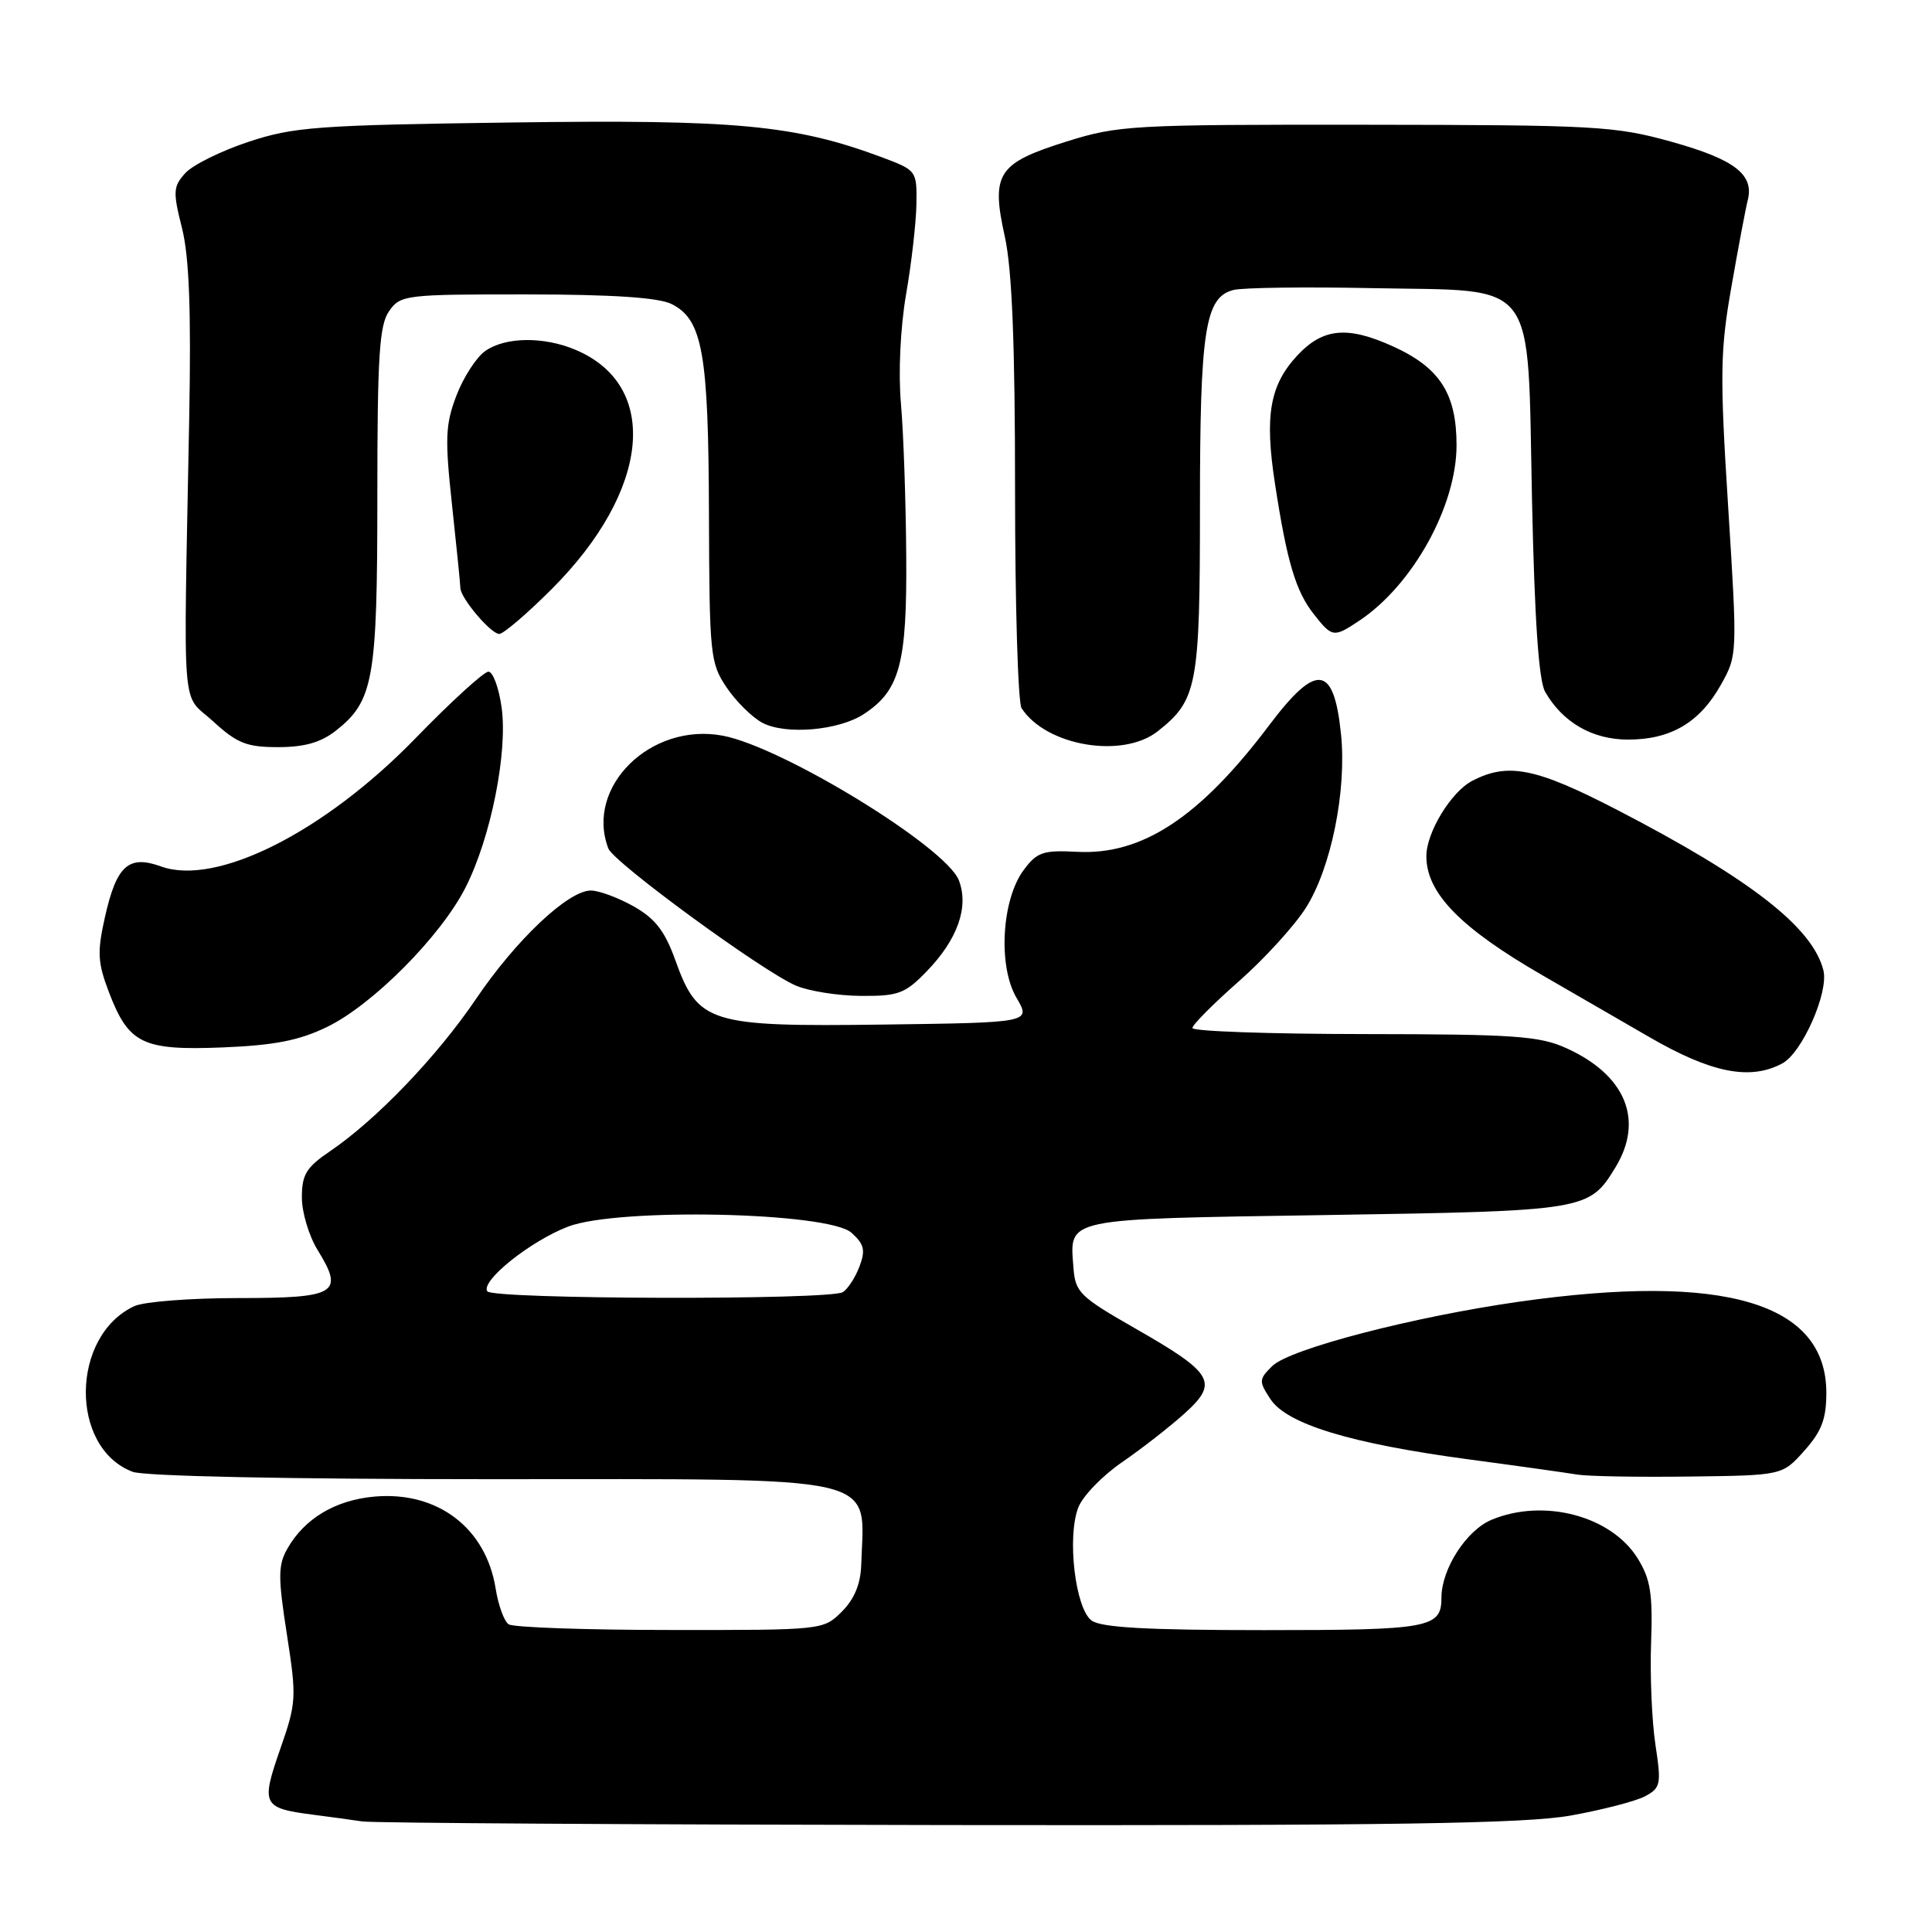 <?xml version="1.0" encoding="UTF-8" standalone="no"?>
<!DOCTYPE svg PUBLIC "-//W3C//DTD SVG 1.1//EN" "http://www.w3.org/Graphics/SVG/1.1/DTD/svg11.dtd" >
<svg xmlns="http://www.w3.org/2000/svg" xmlns:xlink="http://www.w3.org/1999/xlink" version="1.1" viewBox="0 0 256 256">
 <g >
 <path fill="currentColor"
d=" M 208.12 240.57 C 212.31 239.82 216.74 238.67 217.97 238.02 C 220.06 236.90 220.15 236.43 219.35 231.16 C 218.88 228.05 218.62 221.97 218.78 217.66 C 219.01 211.19 218.70 209.24 217.01 206.51 C 213.52 200.86 204.56 198.49 197.64 201.38 C 194.30 202.77 191.00 207.90 191.00 211.70 C 191.00 215.72 189.45 216.00 167.49 216.00 C 151.99 216.00 145.92 215.66 144.64 214.73 C 142.48 213.14 141.36 203.66 142.88 199.75 C 143.47 198.23 146.08 195.53 148.68 193.75 C 151.28 191.96 155.00 189.06 156.95 187.30 C 161.53 183.18 160.82 181.97 150.40 176.01 C 143.09 171.83 142.48 171.24 142.24 168.00 C 141.74 161.32 140.61 161.55 175.71 161.00 C 210.24 160.46 210.56 160.40 214.05 154.69 C 217.87 148.43 215.42 142.46 207.58 138.90 C 204.00 137.27 200.73 137.04 180.75 137.02 C 168.24 137.01 158.00 136.65 158.00 136.22 C 158.00 135.79 160.76 133.02 164.13 130.05 C 167.51 127.08 171.51 122.69 173.03 120.30 C 176.39 115.00 178.46 104.75 177.69 97.27 C 176.74 88.05 174.45 87.77 168.18 96.09 C 159.00 108.28 151.35 113.33 142.72 112.87 C 138.23 112.63 137.41 112.91 135.66 115.26 C 132.72 119.19 132.22 128.01 134.69 132.21 C 136.62 135.50 136.62 135.50 117.06 135.76 C 93.93 136.06 92.50 135.62 89.47 127.19 C 88.09 123.35 86.80 121.70 83.95 120.09 C 81.90 118.94 79.36 118.00 78.29 118.00 C 75.29 118.00 68.38 124.52 63.07 132.37 C 57.92 139.98 49.87 148.37 43.75 152.53 C 40.58 154.68 40.00 155.63 40.00 158.67 C 40.00 160.65 40.94 163.79 42.10 165.66 C 45.63 171.38 44.61 172.00 31.58 172.00 C 25.26 172.00 19.06 172.48 17.80 173.07 C 9.35 177.00 9.19 191.84 17.57 195.02 C 19.09 195.61 38.26 196.00 64.95 196.00 C 117.85 196.00 114.48 195.23 114.12 207.30 C 114.04 209.89 113.22 211.87 111.55 213.55 C 109.10 215.99 109.02 216.00 88.80 215.98 C 77.63 215.98 68.01 215.64 67.40 215.23 C 66.80 214.83 66.03 212.71 65.68 210.52 C 64.41 202.48 58.00 197.59 49.68 198.30 C 44.46 198.75 40.35 201.20 38.07 205.22 C 36.84 207.39 36.83 208.97 38.01 216.54 C 39.32 224.97 39.28 225.61 37.11 231.82 C 34.56 239.15 34.78 239.59 41.50 240.46 C 43.70 240.74 46.62 241.14 48.00 241.35 C 49.38 241.56 84.25 241.77 125.50 241.83 C 184.65 241.91 202.11 241.64 208.12 240.57 Z  M 239.08 192.23 C 241.37 189.67 242.00 188.02 242.00 184.56 C 242.00 172.62 228.51 168.62 201.31 172.48 C 187.25 174.48 170.89 178.74 168.59 181.00 C 166.80 182.76 166.78 183.02 168.34 185.39 C 170.51 188.70 178.95 191.27 194.50 193.36 C 201.10 194.24 207.62 195.16 209.00 195.39 C 210.38 195.62 217.05 195.74 223.83 195.65 C 236.17 195.50 236.17 195.50 239.08 192.23 Z  M 236.16 140.91 C 238.79 139.51 242.34 131.48 241.61 128.57 C 240.18 122.87 231.90 116.44 214.31 107.33 C 203.51 101.74 199.83 101.00 195.09 103.46 C 192.29 104.90 189.00 110.30 189.00 113.45 C 189.00 118.35 193.52 122.97 204.50 129.30 C 207.80 131.20 214.09 134.84 218.48 137.38 C 226.75 142.18 231.89 143.20 236.16 140.91 Z  M 43.33 136.08 C 49.35 133.17 58.39 124.08 61.67 117.63 C 65.02 111.06 67.29 99.76 66.47 93.77 C 66.11 91.15 65.32 89.00 64.72 89.00 C 64.12 89.00 59.77 92.97 55.06 97.82 C 42.98 110.26 28.68 117.46 21.34 114.81 C 17.03 113.25 15.44 114.68 13.90 121.54 C 12.86 126.18 12.94 127.55 14.43 131.46 C 17.05 138.32 18.88 139.21 29.50 138.79 C 36.37 138.51 39.64 137.87 43.33 136.08 Z  M 122.77 128.73 C 126.88 124.50 128.41 120.20 127.06 116.66 C 125.39 112.26 103.70 98.97 95.76 97.48 C 86.21 95.69 77.49 104.29 80.61 112.43 C 81.33 114.29 100.90 128.61 105.42 130.58 C 107.12 131.32 111.00 131.94 114.05 131.96 C 119.04 132.00 119.93 131.66 122.77 128.73 Z  M 44.49 96.83 C 49.50 92.89 50.00 90.06 50.00 65.75 C 50.00 47.18 50.26 43.07 51.56 41.22 C 53.06 39.08 53.68 39.00 69.81 39.01 C 81.23 39.02 87.29 39.43 89.00 40.29 C 93.10 42.36 93.88 46.78 93.94 68.10 C 94.00 86.80 94.10 87.86 96.28 91.09 C 97.53 92.95 99.67 95.06 101.03 95.78 C 104.11 97.40 111.14 96.80 114.46 94.62 C 119.24 91.49 120.19 87.94 120.08 73.63 C 120.03 66.41 119.72 57.35 119.38 53.50 C 119.02 49.36 119.30 43.43 120.06 39.00 C 120.78 34.87 121.39 29.49 121.43 27.04 C 121.50 22.62 121.45 22.56 116.83 20.83 C 105.33 16.55 97.55 15.82 67.79 16.23 C 42.02 16.58 38.91 16.81 32.91 18.80 C 29.29 20.00 25.53 21.86 24.55 22.94 C 22.94 24.72 22.90 25.40 24.11 30.20 C 25.07 34.03 25.34 41.06 25.07 55.50 C 24.31 95.93 23.97 91.67 28.24 95.58 C 31.42 98.50 32.69 99.00 36.85 99.00 C 40.34 99.00 42.51 98.38 44.49 96.83 Z  M 153.39 96.91 C 158.65 92.77 159.00 90.92 159.00 67.20 C 159.00 43.72 159.67 39.37 163.45 38.42 C 164.69 38.11 172.96 38.00 181.83 38.18 C 204.04 38.62 202.36 36.39 203.00 66.28 C 203.34 82.12 203.89 90.19 204.74 91.67 C 207.07 95.73 211.00 98.00 215.73 98.00 C 221.39 98.00 225.22 95.74 228.02 90.75 C 230.22 86.84 230.22 86.71 228.99 67.16 C 227.88 49.65 227.93 46.46 229.42 38.01 C 230.33 32.79 231.31 27.61 231.59 26.51 C 232.44 23.11 229.83 21.12 221.50 18.79 C 213.99 16.70 211.51 16.56 181.00 16.53 C 149.95 16.50 148.18 16.60 141.27 18.77 C 132.17 21.63 131.29 23.00 133.15 31.38 C 134.10 35.71 134.50 45.55 134.50 65.00 C 134.50 80.12 134.89 93.10 135.36 93.83 C 138.59 98.84 148.73 100.57 153.39 96.91 Z  M 73.11 78.05 C 86.14 65.02 87.53 51.12 76.28 46.36 C 72.06 44.57 66.97 44.63 64.31 46.50 C 63.13 47.32 61.41 49.98 60.48 52.41 C 59.01 56.26 58.94 58.10 59.90 66.95 C 60.50 72.52 61.00 77.45 61.00 77.90 C 61.00 79.22 65.04 84.00 66.15 84.00 C 66.71 84.00 69.84 81.32 73.11 78.05 Z  M 180.12 82.24 C 187.20 77.52 193.00 67.06 193.00 58.99 C 193.00 52.16 190.78 48.71 184.58 45.90 C 178.56 43.16 175.30 43.47 171.93 47.07 C 168.25 51.02 167.54 55.04 168.95 64.15 C 170.53 74.44 171.69 78.34 174.08 81.37 C 176.52 84.48 176.72 84.51 180.12 82.24 Z  M 64.56 171.10 C 63.70 169.71 70.29 164.44 75.28 162.53 C 81.90 160.00 109.81 160.61 112.83 163.35 C 114.52 164.87 114.70 165.66 113.88 167.83 C 113.33 169.28 112.34 170.80 111.69 171.21 C 109.99 172.29 65.23 172.18 64.56 171.10 Z "/>
</g>
</svg>
